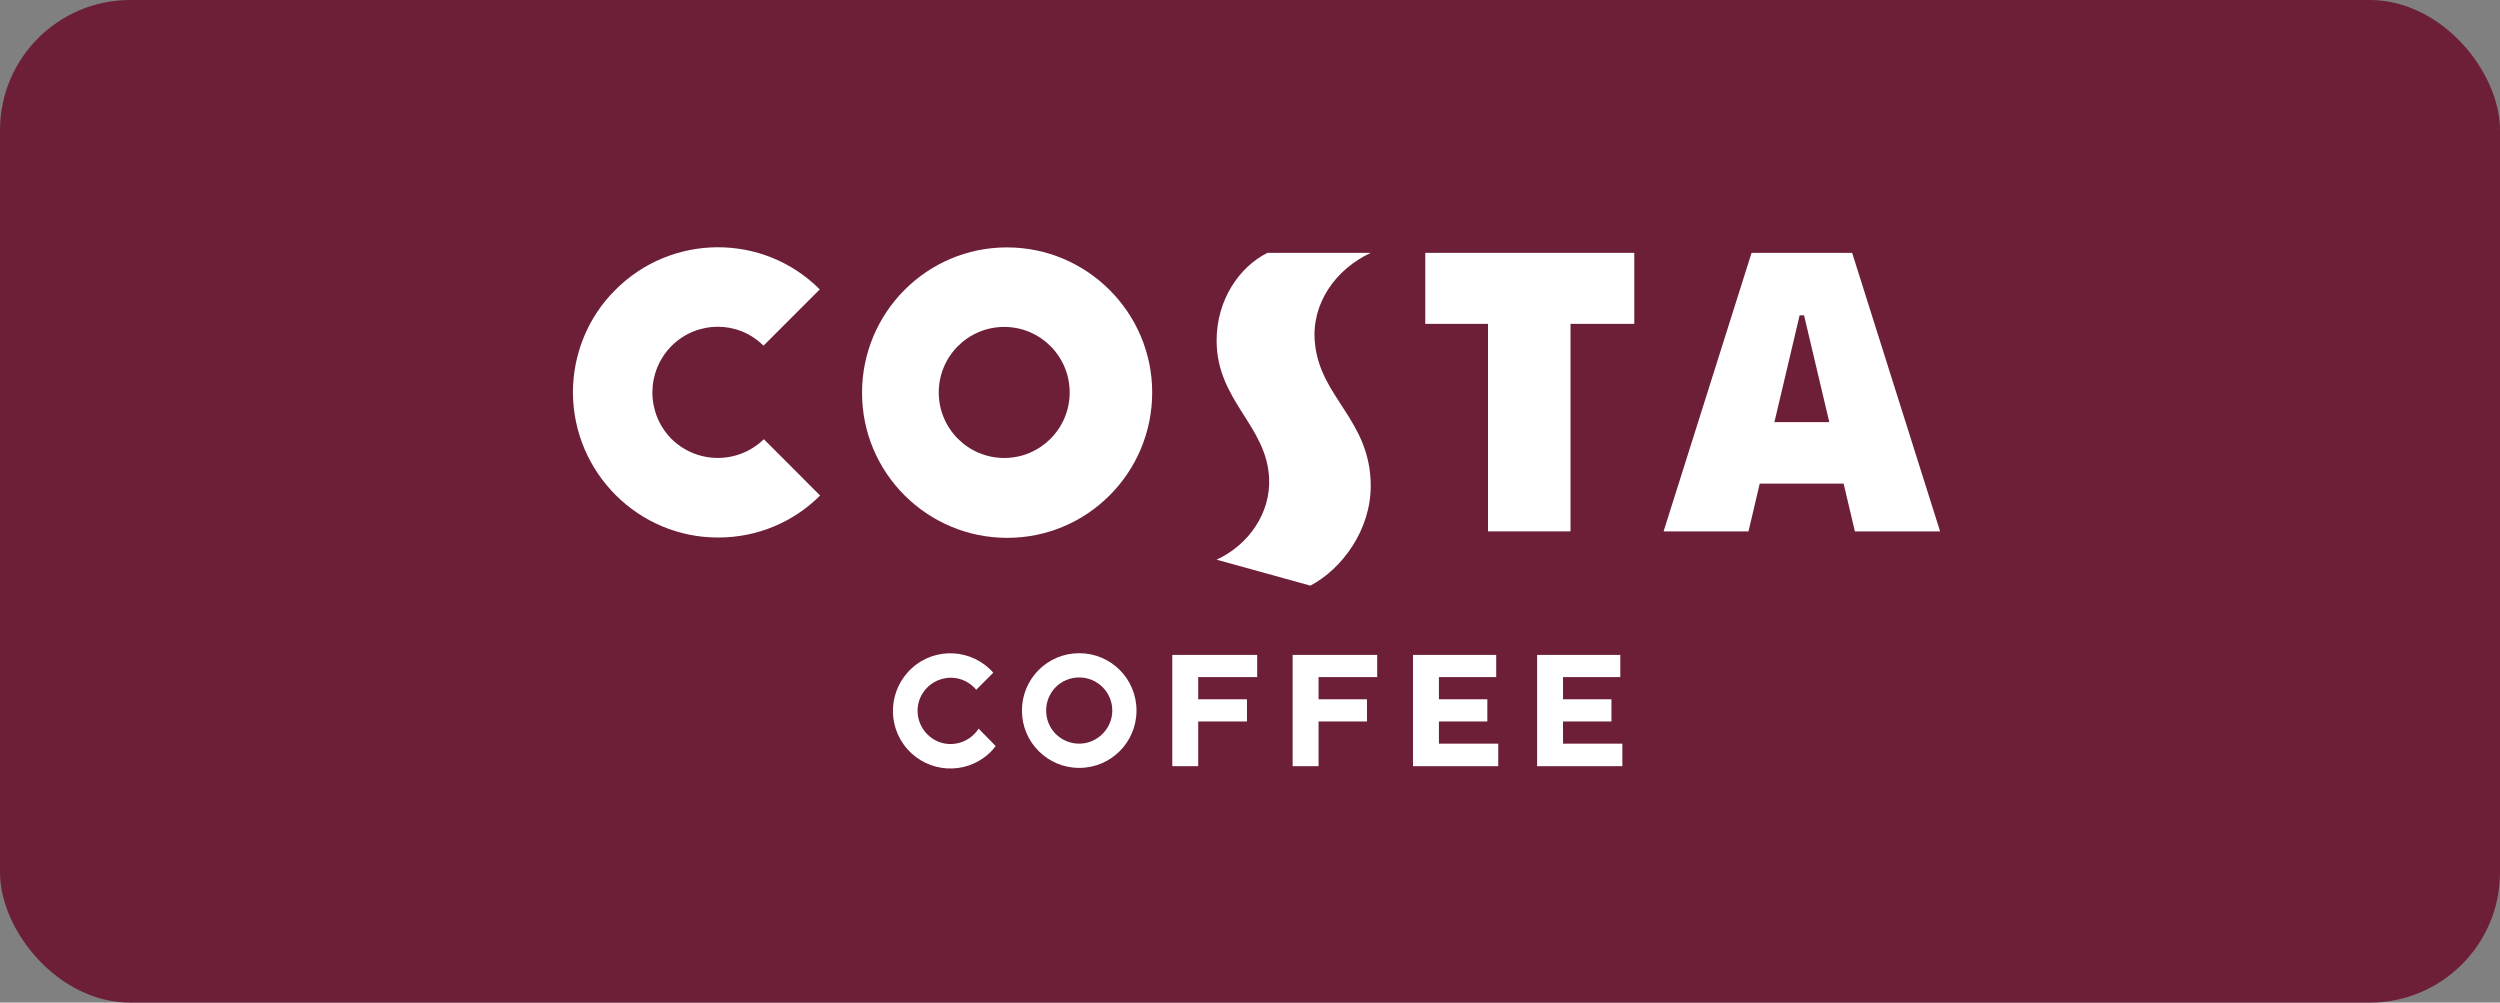 <svg width="192" height="77" viewBox="0 0 192 77" fill="none" xmlns="http://www.w3.org/2000/svg">
<rect x="0" y="0" width="192" height="77" fill="#808080" stroke="none"/>
<rect width="192" height="77" rx="10" fill="#6D1F37"/>
<g clip-path="url(#clip0_912_2650)">
<path d="M97.338 19.419H105.272C102.575 20.678 100.716 23.299 100.978 26.261C101.344 30.56 105.272 32.237 105.272 37.322C105.272 40.704 103.072 43.692 100.637 44.976L93.436 42.984C95.924 41.831 97.574 39.393 97.469 36.772C97.312 32.683 93.436 30.796 93.436 26.156C93.436 23.011 95.191 20.494 97.338 19.419Z" fill="white"/>
<path d="M114.279 40.809V24.872H109.461V19.419H125.513V24.872H120.616V40.809H114.279Z" fill="white"/>
<path d="M44 30.14C44.026 36.3 49.027 41.307 55.181 41.281C58.114 41.281 60.915 40.127 62.984 38.056L58.663 33.731C56.673 35.671 53.505 35.645 51.541 33.679C49.603 31.687 49.63 28.515 51.593 26.549C53.557 24.609 56.7 24.609 58.637 26.549L62.958 22.224C58.611 17.873 51.541 17.925 47.221 22.303C45.152 24.373 44 27.204 44 30.14Z" fill="white"/>
<path d="M77.124 35.173C74.348 35.173 72.096 32.919 72.096 30.14C72.096 27.362 74.348 25.108 77.124 25.108C79.899 25.108 82.151 27.362 82.151 30.14C82.151 32.919 79.899 35.173 77.124 35.173ZM77.333 19C71.18 19 66.205 24.007 66.205 30.166C66.205 36.326 71.206 41.307 77.359 41.307C83.513 41.307 88.488 36.3 88.488 30.14C88.488 24.007 83.486 19 77.333 19Z" fill="white"/>
<path d="M136.274 32.421L138.212 24.216H138.552L140.49 32.421H136.274ZM142.244 19.419H134.52L127.764 40.809H134.284L135.148 37.139H141.59L142.454 40.809H149L142.244 19.419Z" fill="white"/>
<path d="M90.032 50.297H96.552V52.001H92.022V53.705H95.767V55.409H92.022V58.843H90.032V50.297Z" fill="white"/>
<path d="M99.275 50.297H105.769V52.001H101.265V53.705H104.984V55.409H101.265V58.843H99.275V50.297Z" fill="white"/>
<path d="M75.159 55.959C74.4 57.139 72.829 57.506 71.651 56.746C70.472 55.986 70.106 54.413 70.865 53.233C71.625 52.054 73.196 51.687 74.374 52.447C74.584 52.578 74.793 52.761 74.976 52.971L76.285 51.661C74.662 49.826 71.86 49.668 70.053 51.294C68.247 52.919 68.064 55.697 69.687 57.532C71.31 59.367 74.112 59.524 75.919 57.899C76.128 57.716 76.312 57.506 76.469 57.296L75.159 55.959Z" fill="white"/>
<path d="M110.509 57.113V55.409H114.227V53.705H110.509V52.001H114.908V50.297H108.519V58.843H115.065V57.113H110.509Z" fill="white"/>
<path d="M124.439 52.001V50.297H118.05V58.843H124.596V57.113H120.04V55.409H123.758V53.705H120.04V52.001H124.439Z" fill="white"/>
<path d="M82.884 57.113C81.47 57.113 80.344 55.986 80.344 54.57C80.344 53.155 81.47 52.028 82.884 52.028C84.272 52.028 85.424 53.155 85.424 54.57C85.424 55.959 84.272 57.113 82.884 57.113ZM82.884 50.166C80.449 50.166 78.485 52.132 78.485 54.57C78.485 57.008 80.449 58.974 82.884 58.974C85.319 58.974 87.283 57.008 87.283 54.57C87.283 52.132 85.319 50.166 82.884 50.166Z" fill="white"/>
</g>
<defs>
<clipPath id="clip0_912_2650">
<rect width="105" height="40" fill="white" transform="translate(44 19)"/>
</clipPath>
</defs>
</svg>
